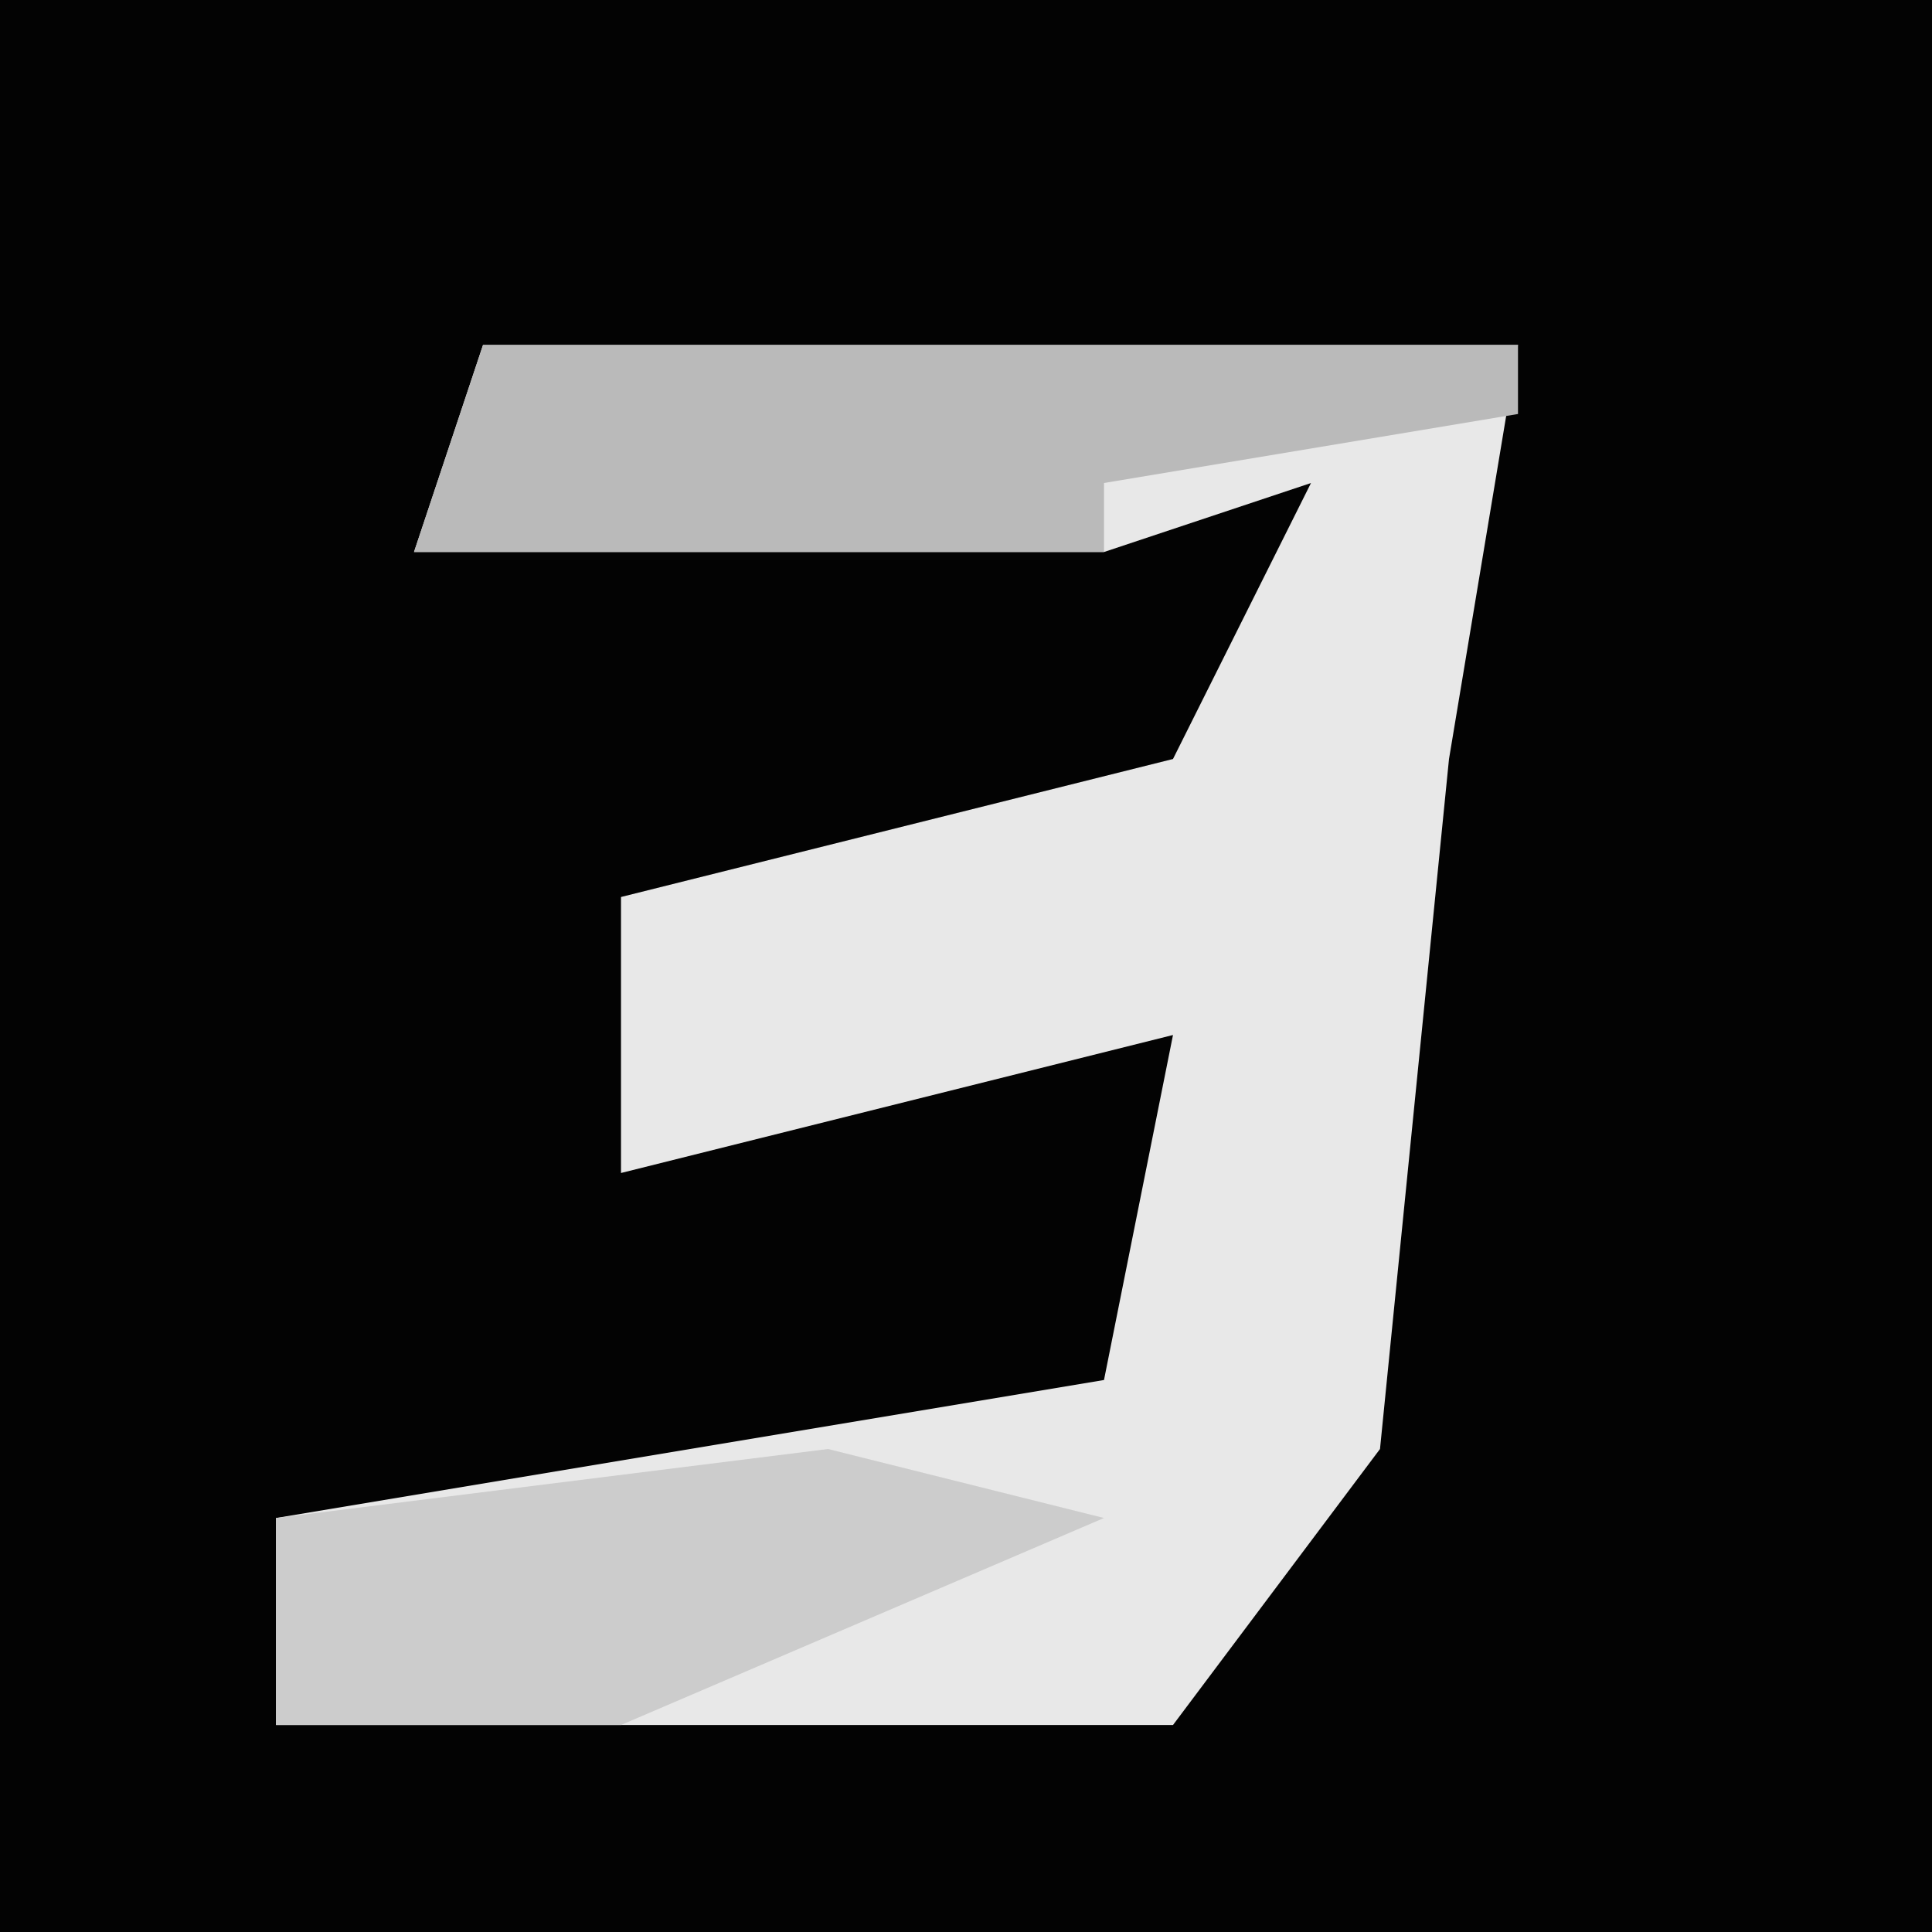<?xml version="1.0" encoding="UTF-8"?>
<svg version="1.1" xmlns="http://www.w3.org/2000/svg" width="28" height="28">
<path d="M0,0 L28,0 L28,28 L0,28 Z " fill="#030303" transform="translate(0,0)"/>
<path d="M0,0 L15,0 L14,6 L13,16 L10,20 L-3,20 L-3,17 L9,15 L10,10 L2,12 L2,8 L10,6 L12,2 L9,3 L-1,3 Z " fill="#E8E8E8" transform="translate(7,5)"/>
<path d="M0,0 L15,0 L15,1 L9,2 L9,3 L-1,3 Z " fill="#BABABA" transform="translate(7,5)"/>
<path d="M0,0 L4,1 L-3,4 L-8,4 L-8,1 Z " fill="#CCCCCC" transform="translate(12,21)"/>
</svg>
